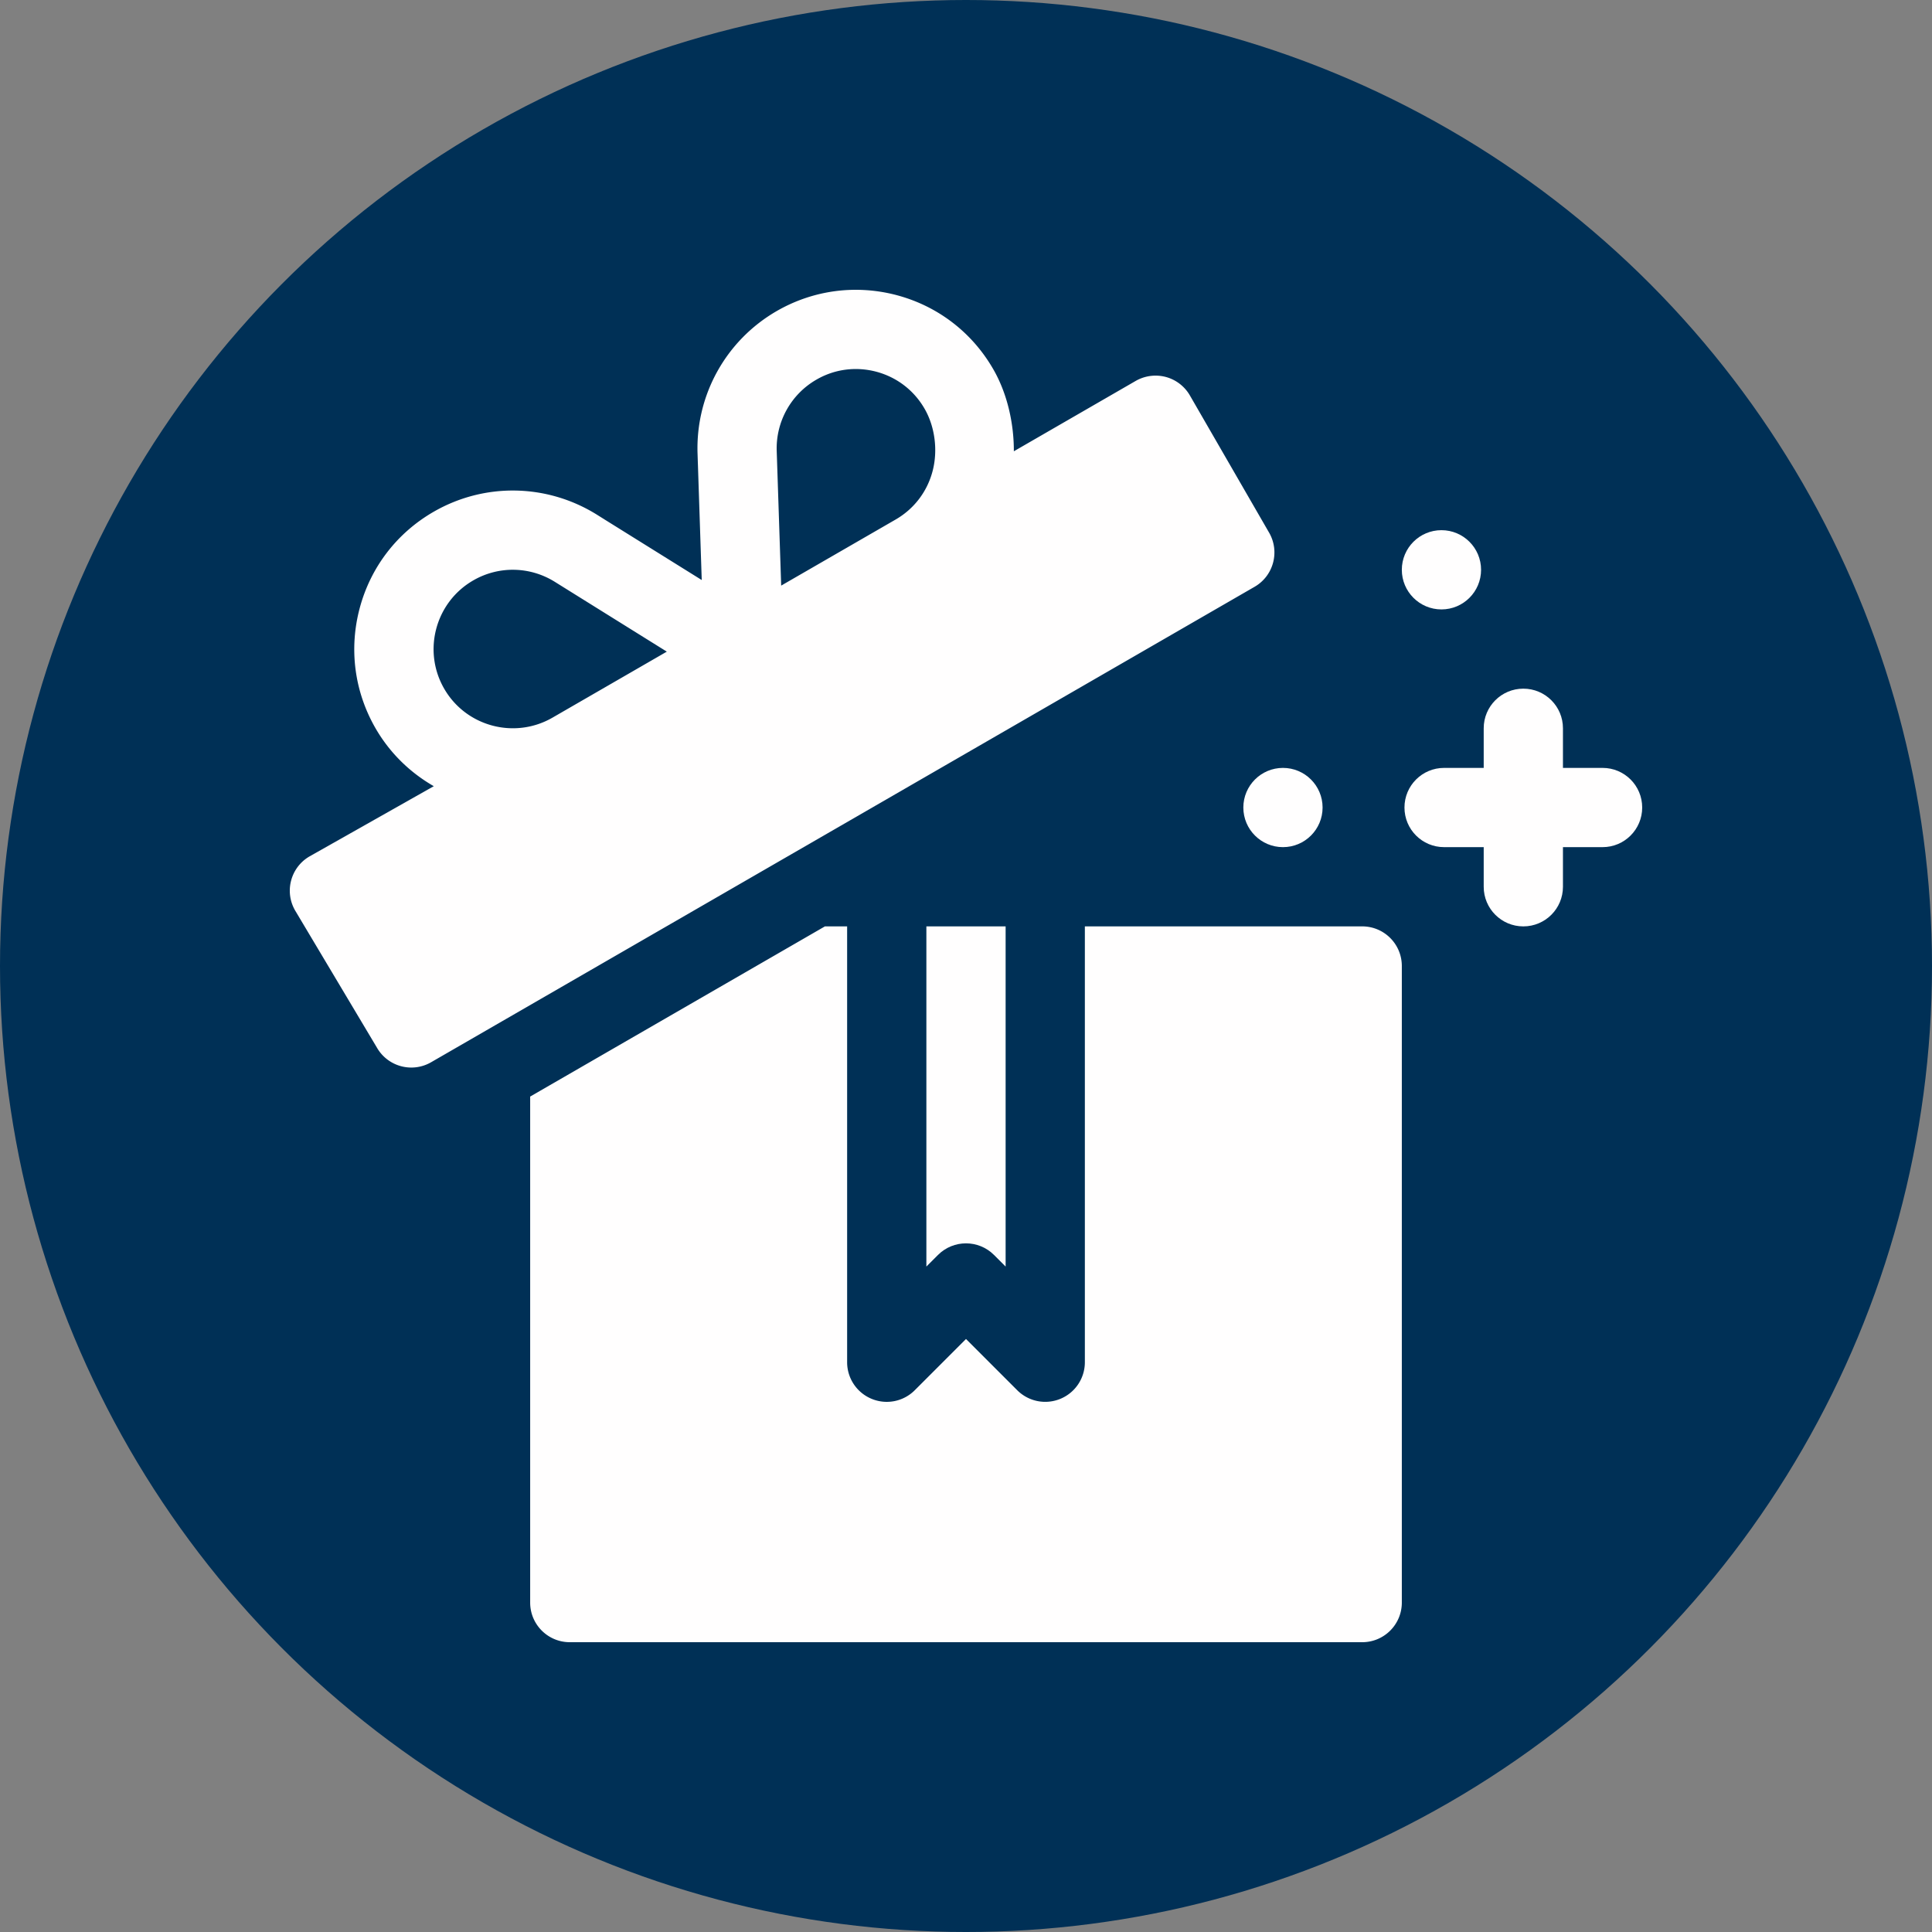 <svg xmlns="http://www.w3.org/2000/svg" version="1.1" xmlns:xlink="http://www.w3.org/1999/xlink" xmlns:svgjs="http://svgjs.com/svgjs" width="512" height="512" x="0" y="0" viewBox="0 0 512.003 512.003" style="enable-background:new 0 0 512 512" xml:space="preserve" class=""><rect x="0" y="0" width="512.003" height="512.003" fill="#808080" stroke="none"/><circle r="256.002" cx="256.002" cy="256.002" fill="#003056" shape="circle"></circle><g transform="matrix(0.7,0,0,0.7,76.8,76.801)"><path d="M497.001 181.003h-15v-15c0-8.291-6.709-15-15-15s-15 6.709-15 15v15h-15c-8.291 0-15 6.709-15 15s6.709 15 15 15h15v15c0 8.291 6.709 15 15 15s15-6.709 15-15v-15h15c8.291 0 15-6.709 15-15s-6.709-15-15-15z" fill="#fffefe" data-original="#000000" opacity="1" class=""></path><circle cx="436.001" cy="106.003" r="15" fill="#fffefe" data-original="#000000" opacity="1" class=""></circle><circle cx="376.001" cy="196.003" r="15" fill="#fffefe" data-original="#000000" opacity="1" class=""></circle><path d="M245.396 365.397c5.859-5.859 15.352-5.859 21.211 0l4.395 4.395V241.003h-30v128.789z" fill="#fffefe" data-original="#000000" opacity="1" class=""></path><path d="M406.001 241.003h-105v165a14.983 14.983 0 0 1-9.258 13.857 14.993 14.993 0 0 1-16.347-3.252l-19.395-19.395-19.395 19.395a14.957 14.957 0 0 1-16.348 3.252A14.984 14.984 0 0 1 211 406.003v-165h-8.41L91.001 305.43v191.573c0 8.291 6.709 15 15 15h300c8.291 0 15-6.709 15-15v-241c0-8.291-6.709-15-15-15zM370.755 91.942l-29.998-51.96a15.019 15.019 0 0 0-9.111-6.987 15.149 15.149 0 0 0-11.382 1.494l-46.148 26.644c.037-10.466-2.444-21.815-7.817-31.115-8.013-13.887-20.947-23.818-36.431-27.964-15.454-4.116-31.641-2.007-45.527 5.991-19.233 11.118-30.732 31.816-29.971 54.023l.103 3.164c0 .117 0 .22.015.337l1.465 44.306-36.987-23.047c-.015-.015-.044-.029-.059-.044l-2.695-1.685c-18.867-11.733-42.51-12.173-61.772-1.055-13.887 8.013-23.818 20.947-27.964 36.431s-2.021 31.655 5.991 45.542c5.475 9.465 13.182 16.824 22.044 21.909L7.505 214.489c-7.176 4.144-9.633 13.317-5.491 20.493l30.995 51.964c4.142 7.174 13.315 9.633 20.491 5.491l311.766-180.004c7.174-4.141 9.631-13.315 5.489-20.491zM99.422 161.995c-14.339 8.247-32.712 3.344-40.97-10.977-8.276-14.326-3.34-32.725 10.986-40.986 9.624-5.581 21.475-5.347 30.894.527l42.402 26.429zm143.894-93.214c-2.064 7.727-7.026 14.196-13.96 18.195l-43.325 25.014-1.69-50.948a30 30 0 0 1 15-27.012c6.914-4.028 15-5.068 22.764-3.003 7.734 2.08 14.209 7.046 18.208 13.989 4.014 6.945 5.083 16.016 3.003 23.765z" fill="#fffefe" data-original="#000000" opacity="1" class=""></path></g></svg>